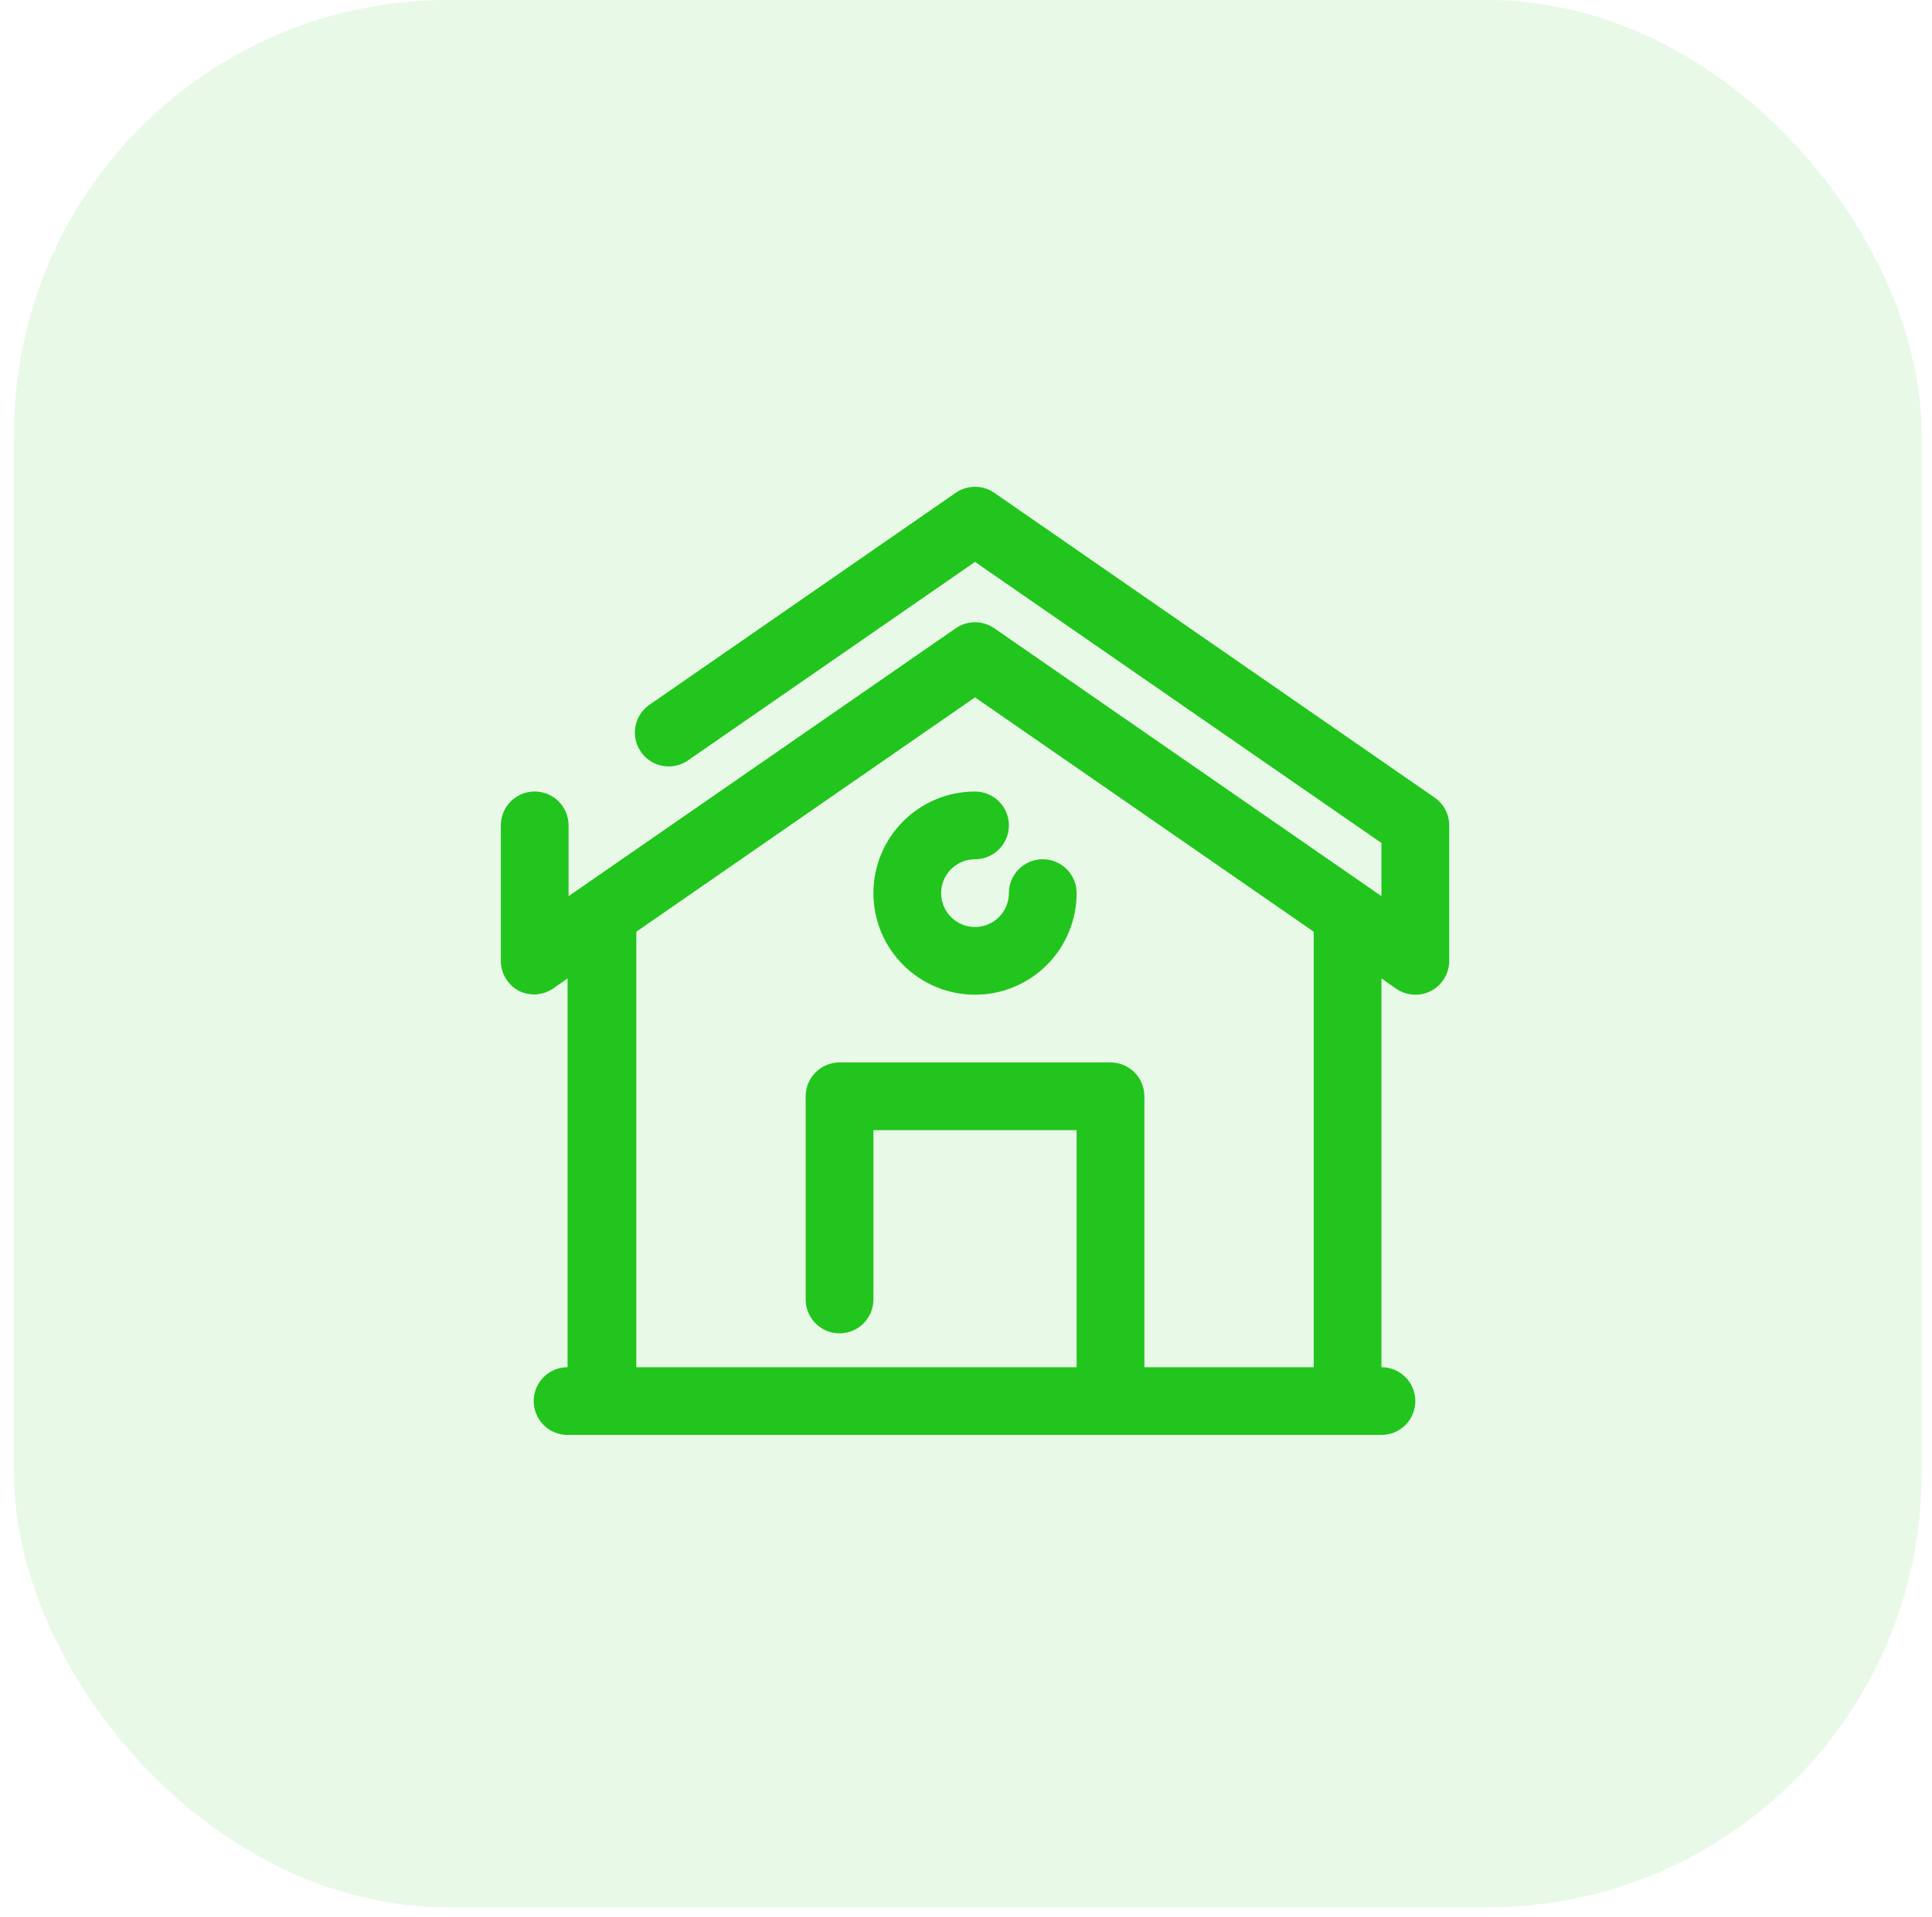 <svg width="130" height="129" viewBox="0 0 130 129" fill="none" xmlns="http://www.w3.org/2000/svg">
<rect opacity="0.1" x="0.943" width="128.356" height="128.356" rx="29.172" fill="#22C51D"/>
<path d="M96.534 53.678L66.906 33.167C66.524 32.902 66.071 32.76 65.607 32.76C65.142 32.76 64.689 32.902 64.308 33.167L43.796 47.365C43.533 47.528 43.307 47.743 43.13 47.997C42.952 48.25 42.829 48.537 42.766 48.84C42.703 49.143 42.703 49.455 42.765 49.758C42.827 50.061 42.95 50.349 43.127 50.602C43.303 50.856 43.529 51.072 43.792 51.236C44.054 51.399 44.347 51.508 44.653 51.554C44.959 51.601 45.271 51.585 45.57 51.508C45.87 51.43 46.15 51.292 46.394 51.103L65.607 37.816L92.955 56.732V60.31L66.906 42.283C66.524 42.018 66.071 41.877 65.607 41.877C65.142 41.877 64.689 42.018 64.308 42.283L38.258 60.31V55.547C38.258 54.943 38.018 54.363 37.59 53.935C37.163 53.508 36.584 53.268 35.979 53.268C35.375 53.268 34.795 53.508 34.367 53.935C33.94 54.363 33.7 54.943 33.7 55.547V64.663C33.699 65.082 33.813 65.493 34.031 65.85C34.248 66.208 34.559 66.499 34.931 66.692C35.291 66.868 35.691 66.946 36.092 66.918C36.492 66.89 36.877 66.757 37.21 66.532L38.19 65.848V92.012C37.585 92.012 37.006 92.252 36.578 92.68C36.151 93.107 35.911 93.687 35.911 94.291C35.911 94.895 36.151 95.475 36.578 95.903C37.006 96.33 37.585 96.57 38.19 96.57H92.955C93.56 96.57 94.14 96.33 94.567 95.903C94.994 95.475 95.234 94.895 95.234 94.291C95.234 93.687 94.994 93.107 94.567 92.68C94.14 92.252 93.56 92.012 92.955 92.012V65.848L93.935 66.532C94.317 66.798 94.77 66.941 95.234 66.942C95.599 66.944 95.959 66.858 96.283 66.692C96.654 66.499 96.966 66.208 97.183 65.85C97.4 65.493 97.514 65.082 97.513 64.663V55.547C97.513 55.18 97.424 54.818 97.253 54.492C97.082 54.167 96.835 53.888 96.534 53.678ZM88.397 92.012H77.002V73.779C77.002 73.175 76.762 72.595 76.335 72.168C75.907 71.741 75.327 71.501 74.723 71.501H56.49C55.886 71.501 55.306 71.741 54.879 72.168C54.452 72.595 54.212 73.175 54.212 73.779V87.454C54.212 88.058 54.452 88.638 54.879 89.065C55.306 89.493 55.886 89.733 56.49 89.733C57.095 89.733 57.675 89.493 58.102 89.065C58.529 88.638 58.77 88.058 58.77 87.454V76.059H72.444V92.012H42.816V62.703L65.607 46.932L88.397 62.703V92.012Z" fill="#22C51D"/>
<path d="M58.77 60.106C58.77 61.919 59.49 63.659 60.772 64.941C62.055 66.223 63.794 66.943 65.607 66.943C67.42 66.943 69.159 66.223 70.442 64.941C71.724 63.659 72.444 61.919 72.444 60.106C72.444 59.502 72.204 58.922 71.777 58.495C71.349 58.067 70.769 57.827 70.165 57.827C69.561 57.827 68.981 58.067 68.553 58.495C68.126 58.922 67.886 59.502 67.886 60.106C67.886 60.557 67.752 60.998 67.502 61.372C67.251 61.747 66.895 62.039 66.479 62.212C66.063 62.384 65.604 62.429 65.162 62.342C64.72 62.254 64.314 62.036 63.995 61.718C63.677 61.399 63.46 60.993 63.372 60.551C63.284 60.109 63.329 59.651 63.501 59.234C63.674 58.818 63.966 58.462 64.341 58.211C64.716 57.961 65.156 57.827 65.607 57.827C66.211 57.827 66.791 57.587 67.219 57.16C67.646 56.732 67.886 56.153 67.886 55.548C67.886 54.944 67.646 54.364 67.219 53.937C66.791 53.509 66.211 53.269 65.607 53.269C63.794 53.269 62.055 53.989 60.772 55.272C59.49 56.554 58.77 58.293 58.77 60.106Z" fill="#22C51D"/>
</svg>
